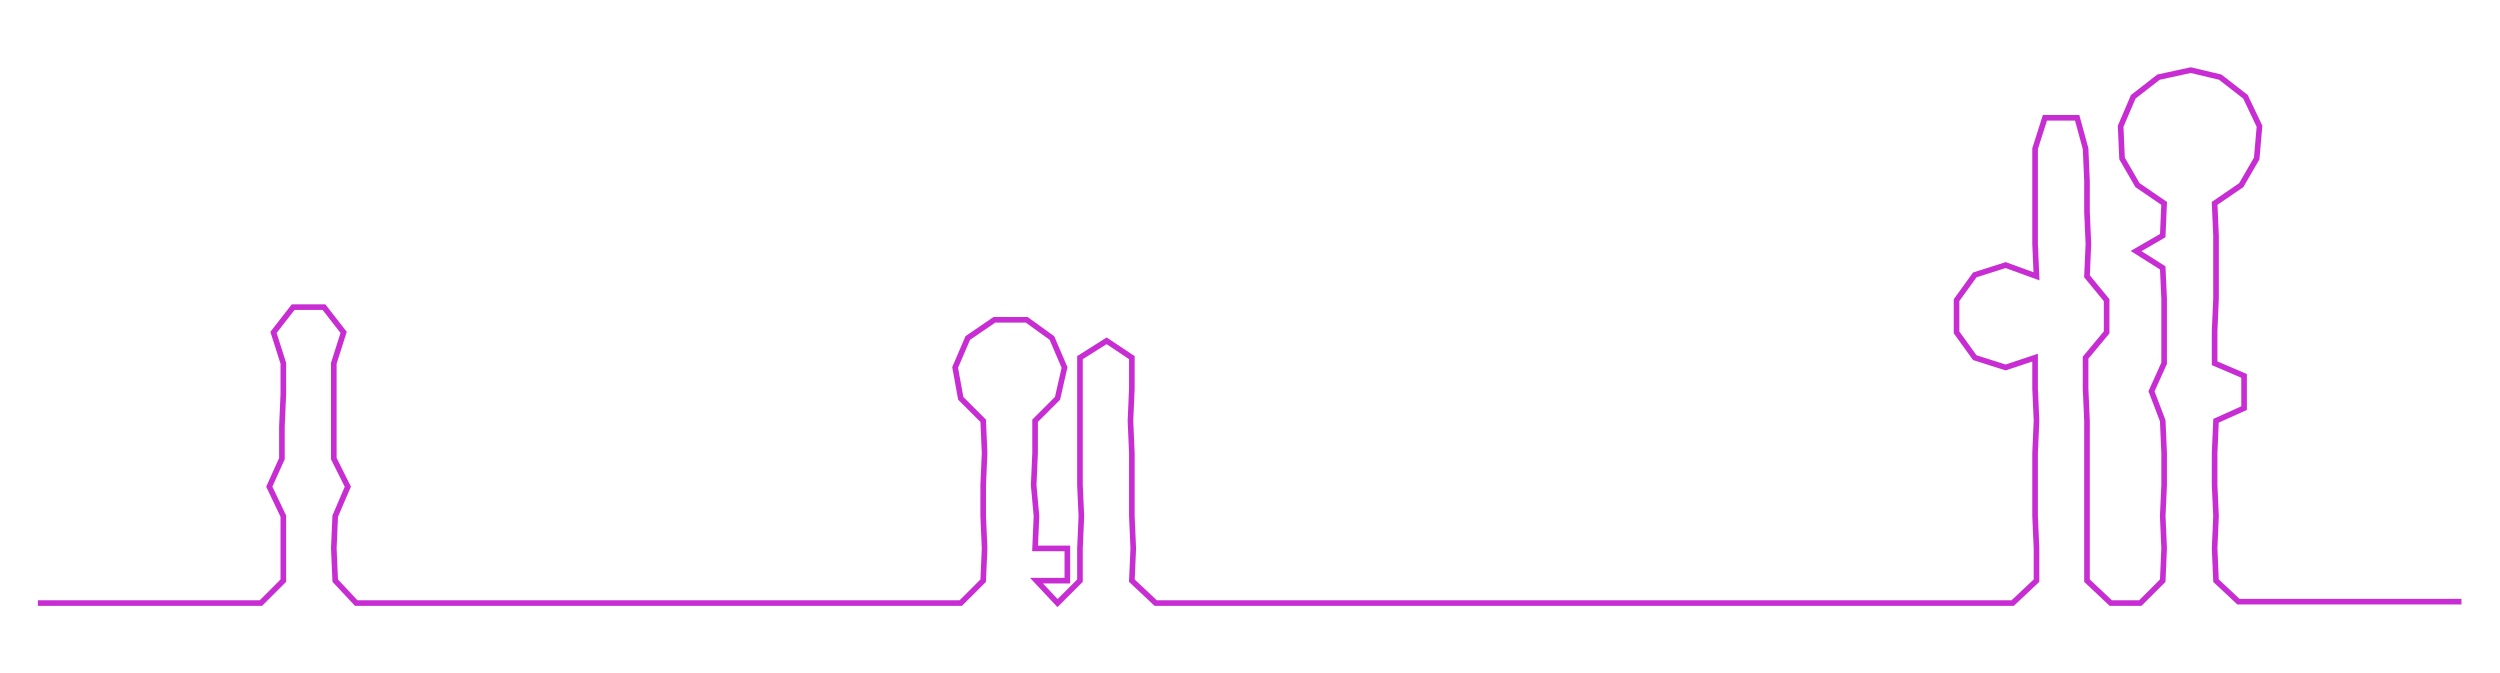 <ns0:svg xmlns:ns0="http://www.w3.org/2000/svg" width="300px" height="80.799px" viewBox="0 0 1782.47 480.075"><ns0:path style="stroke:#c72dd2;stroke-width:4px;fill:none;" d="M27 430 L27 430 L50 430 L72 430 L95 430 L118 430 L140 430 L163 430 L186 430 L202 414 L202 391 L202 368 L192 347 L201 327 L201 304 L202 281 L202 259 L195 237 L209 219 L231 219 L245 237 L238 259 L238 281 L238 304 L238 327 L248 347 L239 368 L238 391 L239 414 L254 430 L277 430 L300 430 L323 430 L345 430 L368 430 L390 430 L413 430 L436 430 L458 430 L481 430 L505 430 L527 430 L549 430 L572 430 L594 430 L617 430 L640 430 L663 430 L685 430 L701 414 L702 391 L701 368 L701 346 L702 323 L701 300 L685 284 L681 262 L690 241 L709 228 L732 228 L750 241 L759 262 L754 284 L738 300 L738 323 L737 346 L739 368 L738 391 L761 391 L761 414 L739 414 L754 430 L770 414 L770 391 L771 368 L770 346 L770 323 L770 300 L770 277 L770 255 L789 243 L807 255 L807 277 L806 300 L807 323 L807 346 L807 368 L808 391 L807 414 L824 430 L846 430 L868 430 L890 430 L914 430 L936 430 L960 430 L982 430 L1004 430 L1028 430 L1050 430 L1073 430 L1095 430 L1118 430 L1140 430 L1164 430 L1186 430 L1208 430 L1231 430 L1254 430 L1277 430 L1299 430 L1321 430 L1345 430 L1367 430 L1389 430 L1412 430 L1435 430 L1452 414 L1452 391 L1451 368 L1451 346 L1451 323 L1452 300 L1451 277 L1451 255 L1430 262 L1408 255 L1395 237 L1395 214 L1408 196 L1430 189 L1452 197 L1451 174 L1451 151 L1451 129 L1451 106 L1458 84 L1481 84 L1487 106 L1488 129 L1488 151 L1489 174 L1488 197 L1502 214 L1502 237 L1487 255 L1487 277 L1488 300 L1488 323 L1488 346 L1488 368 L1488 391 L1488 414 L1505 430 L1526 430 L1542 414 L1543 391 L1542 368 L1543 346 L1543 323 L1542 300 L1534 279 L1543 259 L1543 236 L1543 213 L1542 191 L1523 179 L1542 168 L1543 145 L1524 132 L1513 113 L1512 90 L1521 69 L1539 55 L1562 50 L1583 55 L1601 69 L1611 90 L1609 113 L1598 132 L1579 145 L1580 168 L1580 191 L1580 213 L1579 236 L1579 259 L1600 268 L1600 291 L1580 300 L1579 323 L1579 346 L1580 368 L1579 391 L1580 414 L1596 429 L1619 429 L1641 429 L1664 429 L1687 429 L1709 429 L1732 429 L1755 429" /></ns0:svg>
